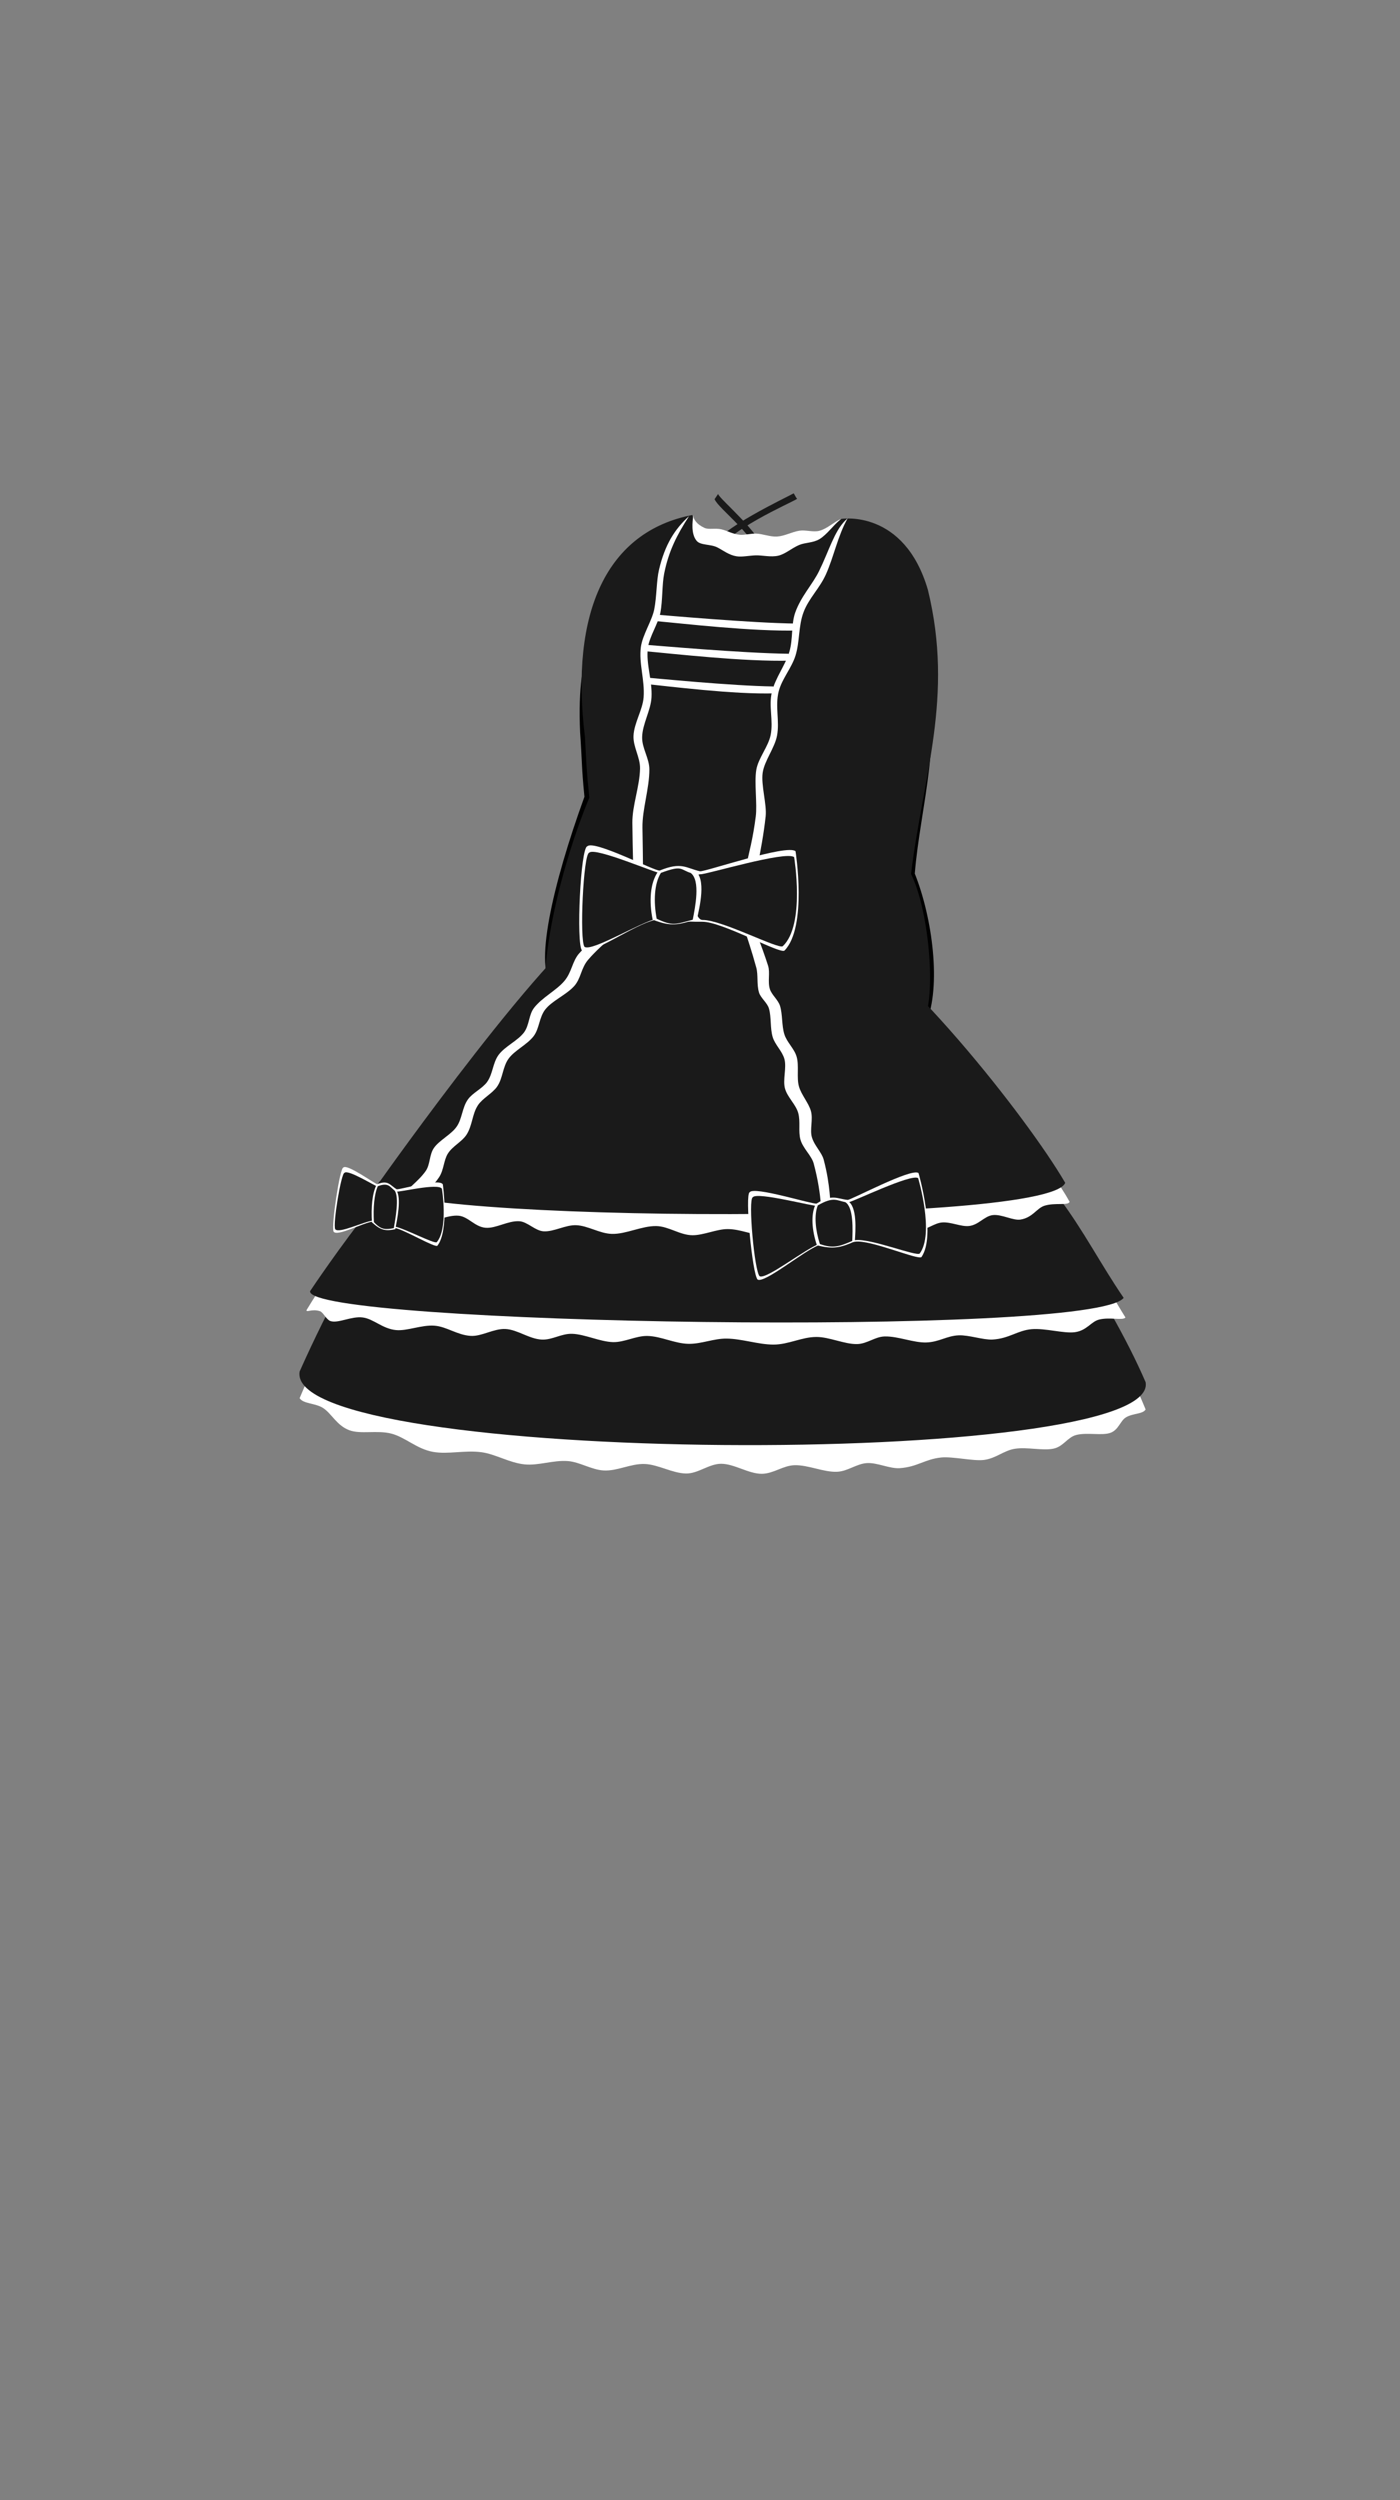 <svg viewBox="0 0 560 1e3"><rect x="0" y="0" width="560" height="1e3" fill="#808080" stroke="none"/><path id="path6247" d="m368.452 268.836c9.794 22.254-.435 53.987-2.537 80.583 7.082 17.712 10.699 45.122 4.489 59.908.0.0-73.044 5.744-84.553 34.081-2.061 4.012-2.108 11.818-3.468 16.104-.279.878-1.007 6.353-3.506 8.268-.269.206-1.137 1.148-4.583.282-.174-.044-1.373.717-3.618.036-5.834-1.769-6.67-8.86-6.766-9.288-1.985-8.783-6.25-28.03-9.433-34.248-14.191-27.72-27.975-8.064-29.282-10.4.416-1.088-6.047-14.959-3.882-19.69-8.062-6.631-.348-40.51 12.466-75.793-1.199-11.985-.912-14.214-1.742-25.828-3.126-70.136 34.928-40.335 57.012-59.687 4.625-2.285 6.71 1.054 7.483.171 3.14 1.522 66.546 33.432 67.652 34.257z" style="display:inline;fill-opacity:1;fill-rule:nonzero;fill:#000;opacity:1;stroke-dasharray:none;stroke-linecap:butt;stroke-linejoin:miter;stroke-miterlimit:4;stroke-opacity:1;stroke-width:0;stroke:#000"/><path id="path6249" d="m364.413 349.571c7.544 15.21 10.422 51.543 4.258 60.384-40.107 11.445-81.592 45.792-82.364 48.13-.784 1.888-4.791 9.822-7.288 11.603-1.217.868-4.564-.372-4.816-.396-.294-.028-.775.502-2.988-.07-5.655-1.463-10.23-5.404-10.802-7.355-18.431-29.497-37.052-53.851-41.777-55.04-3.88-21.893 6.387-62.191 17.104-87.806-1.217-11.81-1.074-11.972-1.754-24.142-6.201-50.457 8.987-82.31 42.95-88.896 5.655 21.688 47.158 12.861 59.611 1.55.0.0 25.142-4.02 34.622 28.417 10.435 42.923-1.992 74.354-6.756 113.623z" style="display:inline;fill-opacity:1;fill-rule:evenodd;fill:#1a1a1a;opacity:1;stroke-dasharray:none;stroke-linecap:butt;stroke-linejoin:miter;stroke-miterlimit:4;stroke-opacity:1;stroke-width:0;stroke:#000"/><path id="path6251" d="M119.843 559.246C166.363 448.572 239.519 374.773 240.623 367.108l89.128 1.581s98.161 120.462 128.494 195.055c-1.102 1.928-5.068 1.46-7.905 3.187-2.184 1.33-2.908 4.898-6.011 6.106-3.422 1.332-9.495-.24-13.911.94-3.453.922-5.069 4.626-9.06 5.453-4.333.898-10.555-.736-15.446.047-4.444.711-7.511 3.85-12.353 4.465-4.195.533-12.594-1.446-17.046-.988-6.635.684-9.469 3.76-16.57 4.276-4.019.292-8.986-2.271-13.123-2.033-4.245.244-7.661 3.288-12.004 3.474-5.305.227-11.559-2.771-16.971-2.632-4.631.119-8.409 3.388-13.087 3.442-5.229.06-11.008-3.986-16.258-4.009-4.894-.021-9.258 3.988-14.136 3.894-5.394-.104-11.122-3.611-16.457-3.806-5.659-.206-10.92 2.895-16.462 2.586-4.831-.27-9.608-3.407-14.313-3.757-5.892-.437-11.673 1.891-17.307 1.327-6.056-.606-11.59-4.115-17.267-4.87-6.656-.886-13.377.954-19.386-.14-6.539-1.191-11.064-5.864-16.67-7.307-5.606-1.443-12.293.346-16.791-1.353-5.033-1.902-7.02-6.618-10.435-8.849-3.151-2.058-7.86-1.607-9.434-3.952z" style="display:inline;fill-opacity:1;fill:#fff;stroke-dasharray:none;stroke-linecap:butt;stroke-linejoin:miter;stroke-miterlimit:4;stroke-opacity:1;stroke-width:0;stroke:#000"/><path id="path6253" d="M119.843 548.589C166.363 444.054 239.519 374.348 240.623 367.108l89.128 1.494s98.161 113.78 128.494 184.236c6.5 35.064-344.752 33.374-338.402-4.248z" style="display:inline;fill-opacity:1;fill:#1a1a1a;stroke-dasharray:none;stroke-linecap:butt;stroke-linejoin:miter;stroke-miterlimit:4;stroke-opacity:1;stroke-width:0;stroke:#000"/><path id="path6255" d="m122.616 523.999s46.403-76.624 68.38-81.733l192.53 5.52c37.609 16.958 48.733 50.623 66.651 79.163-.958 1.364-6.219-.242-10.542.847-3.238.815-4.863 4.384-9.705 5.052-4.328.597-11.9-1.692-17.325-1.209-5.559.495-8.997 3.761-15.524 4.141-3.815.222-9.547-1.873-13.641-1.688-4.727.213-7.86 2.699-12.907 2.862-5.05.163-11.306-2.526-16.619-2.411-4.004.087-7.014 2.989-11.139 3.049-5.055.074-11.075-2.877-16.27-2.843-5.945.04-11.082 3.059-17.146 3.049-6.098-.01-12.592-2.343-18.74-2.402-5.187-.05-10.026 2.182-15.203 2.099-5.565-.089-10.937-3.026-16.442-3.153-4.57-.105-9.288 2.605-13.784 2.474-5.191-.151-11.208-3.147-16.258-3.33-4.428-.161-7.91 2.495-12.197 2.31-5.009-.216-9.734-3.984-14.504-4.232-4.732-.246-9.511 3.028-13.961 2.751-5.427-.337-9.565-3.702-14.494-4.083-5.076-.392-10.924 2.199-15.378 1.763-5.417-.53-8.925-4.451-13.267-5.042-4.527-.617-9.955 2.504-13.006 1.415-1.59-.568-2.865-3.511-4.131-3.924-3.307-1.081-5.513.687-5.38-.442z" style="display:inline;fill-opacity:1;fill:#fff;stroke-dasharray:none;stroke-linecap:butt;stroke-linejoin:miter;stroke-miterlimit:4;stroke-opacity:1;stroke-width:0;stroke:#000"/><path id="path6257" d="m124.03 516.437s46.102-69.534 67.937-74.171l191.284 5.009c37.366 15.389 48.417 45.94 66.22 71.838-12.293 15.975-327.155 10.642-325.44-2.676z" style="display:inline;fill-opacity:1;fill:#1a1a1a;stroke-dasharray:none;stroke-linecap:butt;stroke-linejoin:miter;stroke-miterlimit:4;stroke-opacity:1;stroke-width:0;stroke:#000"/><path id="path6259" d="m148.302 479.767s77.534-104.677 96.12-109.578l75.454.304c31.807 16.266 92.824 82.835 107.978 110.209-.584 1.607-5.805.234-10.013 1.541-3.195.993-4.684 4.728-9.617 5.552-2.963.495-7.627-2.223-11.129-1.788-3.427.425-5.682 4.004-9.563 4.373-3.238.308-7.154-1.703-10.669-1.434-3.082.235-5.734 2.754-9.003 2.96-18.542 1.167-39.896 1.858-61.861 2.099-5.307.058-9.65-2.41-14.998-2.404-4.337.005-9.677 2.493-14.003 2.464-5.026-.034-9.535-3.59-14.499-3.669-5.827-.093-12.093 3.284-17.755 3.129-4.925-.134-9.522-3.291-14.264-3.471-4.339-.165-8.839 2.652-12.979 2.449-3.416-.167-6.508-3.847-9.762-4.039-4.598-.272-9.274 2.931-13.493 2.609-4.309-.329-6.902-4.434-10.745-4.814-4.525-.448-10.202 2.819-13.973 2.301-16.59-2.278-25.321-5.228-21.224-8.793z" style="display:inline;fill-opacity:1;fill:#fff;stroke-dasharray:none;stroke-linecap:butt;stroke-linejoin:miter;stroke-miterlimit:4;stroke-opacity:1;stroke-width:0;stroke:#000"/><path id="path6261" d="m152.171 472.236s71.517-101.011 89.729-105.586l86.606-.046c31.166 15.183 82.731 80.953 97.58 106.505-6.868 18.002-293.743 15.564-273.915-.873z" style="display:inline;fill-opacity:1;fill:#1a1a1a;stroke-dasharray:none;stroke-linecap:butt;stroke-linejoin:miter;stroke-miterlimit:4;stroke-opacity:1;stroke-width:0;stroke:#000"/><path style="display:inline;fill-opacity:1;fill:#fff;stroke-dasharray:none;stroke-linecap:butt;stroke-linejoin:miter;stroke-miterlimit:4;stroke-opacity:1;stroke-width:0;stroke:#83afc8" d="m368.601 502.78c-1.262 1.376-20.523-7.048-26.549-6.125-5.66.862-8.681.602-14.629 1.445-5.864 2.181-21.473 15.228-24.358 13.712-2.138-1.965-5.227-34.429-3.169-34.945 1.593-2.515 25.142 4.912 26.732 4.538 6.276-3.936 8.012-1.953 12.42-1.477 1.467.043 25.464-12.865 28.366-10.746.0.0 7.192 24.826 1.187 33.598z" id="path6263"/><path id="path6265" d="m332.376 482.763c-.803 1.331-2.763 5.126-3.587 5.752-.219-.403.198-10.205-3.318-23.166-.852-3.139-4.29-6.008-5.293-9.543-.938-3.305.09-7.134-.904-10.688-.928-3.318-4.269-6.218-5.258-9.659-1.013-3.525.728-8.348-.266-11.925-.877-3.153-3.776-5.668-4.685-8.767-1.067-3.64-.48-7.861-1.478-11.364-.662-2.323-3.327-4.221-3.988-6.434-.985-3.296-.264-6.97-1.089-9.973-3.511-12.778-7.226-21.981-8.103-24.998-.184-.632-.781-2.929-.851-3.01 2.232-.707 8.314 10.6 13.674 27.267.915 2.845-.254 6.332.741 9.422.723 2.245 3.321 4.298 4.038 6.645 1.058 3.46.634 7.749 1.72 11.319.999 3.281 3.98 5.724 4.933 9.044 1.025 3.573-.083 8.382.917 11.881.972 3.401 3.909 6.62 4.8 9.864.899 3.275-.482 7.316.347 10.326.953 3.461 3.961 6.098 4.755 9.09 2.771 10.441 2.531 18.066 2.895 18.916z" style="display:inline;fill-opacity:1;fill:#fff;stroke-dasharray:none;stroke-linecap:butt;stroke-linejoin:miter;stroke-miterlimit:4;stroke-opacity:1;stroke-width:0;stroke:#83afc8"/><path id="path6267" d="m257.352 363.045c-7.307 7.671-16.345 14.11-22.096 20.834-2.948 3.446-2.817 7.619-5.75 10.717-3.311 3.496-8.661 5.693-11.388 9.154-2.468 3.133-2.351 7.614-4.627 10.636-2.622 3.481-7.611 5.666-10.064 9.064-2.404 3.331-2.273 7.875-4.6 11.191-1.924 2.742-5.804 4.628-7.655 7.432-2.341 3.546-2.187 8.138-4.586 11.814-1.82 2.79-5.529 4.514-7.392 7.44-1.734 2.724-1.632 6.508-3.459 9.367-2.664 4.168-7.79 8.371-10.671 12.903-1.239-.754-5.786-3.054-5.966-3.306 2.413-3.767 8.349-7.719 11.248-12.019 1.803-2.674 1.302-6.308 3.235-9.133 2.025-2.96 6.875-5.363 9.035-8.434 2.313-3.289 2.177-7.632 4.576-10.998 1.841-2.583 5.712-4.301 7.606-6.89 2.366-3.236 2.276-7.71 4.665-10.921 2.545-3.42 7.569-5.575 10.106-8.906 2.194-2.88 1.903-7.13 4.065-9.898 3.243-4.153 8.799-6.883 12.012-10.607 3.162-3.665 3.195-8.02 6.083-11.227 12.61-14.001 25.365-22.071 30.024-19.994-.305.348-4.131 1.498-4.4 1.781z" style="display:inline;fill-opacity:1;fill:#fff;stroke-dasharray:none;stroke-linecap:butt;stroke-linejoin:miter;stroke-miterlimit:4;stroke-opacity:1;stroke-width:0;stroke:#83afc8"/><path id="path6269" d="m327.756 497.502c-5.754 2.04-21.099 14.316-23.894 12.968-2.061-1.763-4.74-31.107-2.723-31.597 1.589-2.301 24.509 3.83 26.066 3.475 2.437-.124 1.179 3.194 2.882 3.185-2.154.328.598 11.554-2.33 11.969z" style="display:inline;fill-opacity:1;fill:#1a1a1a;stroke-dasharray:none;stroke-linecap:butt;stroke-linejoin:miter;stroke-miterlimit:4;stroke-opacity:1;stroke-width:0;stroke:#83afc8"/><path id="path6271" d="m339.349 480.882c1.432.025 25.102-11.558 27.906-9.662.0.0 6.604 22.14.624 30.168l-2e-5-1e-4c-1.25 1.262-19.926-6.244-25.821-5.345-2.752.414-4.794-10.614-6.931-10.611 1.933-.358 1.715-3.997 4.222-4.55z" style="display:inline;fill-opacity:1;fill:#1a1a1a;stroke-dasharray:none;stroke-linecap:butt;stroke-linejoin:miter;stroke-miterlimit:4;stroke-opacity:1;stroke-width:0;stroke:#83afc8"/><path style="display:inline;fill-opacity:1;fill:#fff;stroke-dasharray:none;stroke-linecap:butt;stroke-linejoin:miter;stroke-miterlimit:4;stroke-opacity:1;stroke-width:0;stroke:#83afc8" d="m341.931 496.521c-5.741 2.581-8.798 3.207-15.166 1.544-1.979-5.872-2.493-12.071-.606-16.178 5.537-.278 7.893-.453 12.879-1.553 3.958 2.117 3.167 11.894 2.893 16.188z" id="path6273"/><path style="display:inline;fill-opacity:1;fill:#1a1a1a;stroke-dasharray:none;stroke-linecap:butt;stroke-linejoin:miter;stroke-miterlimit:4;stroke-opacity:1;stroke-width:0;stroke:#83afc8" d="m340.908 496.331c-5.017 2.211-7.699 3.117-12.955 1.253-1.809-5.636-2.369-11.562-.833-15.456 6.303-3.622 7.503-1.97 10.996-1.295 3.43 2.079 2.943 11.403 2.792 15.499z" id="path6275"/><path style="display:inline;fill-opacity:1;fill:#fff;stroke-dasharray:none;stroke-linecap:butt;stroke-linejoin:miter;stroke-miterlimit:4;stroke-opacity:1;stroke-width:0;stroke:#83afc8" d="m313.776 380.225c-1.859 1.414-25.016-11.649-32.892-11.545-7.397.091-11.217-.708-18.98-.686-7.891 1.612-25.684 14.426-29.106 12.17-2.388-2.663-.582-41.392 2.144-41.664 2.485-2.702 26.806 9.887 28.907 9.707 8.731-3.61 10.6-.992 16.158.288 1.87.29 34.873-10.993 38.21-8.024.0.0 4.801 30.405-4.441 39.755z" id="path6277"/><path id="path6279" d="m305.872 222.217c-.453 1.126-.938 1.643-1.31 2.616-1.085-9.838-17.209-21.229-18.734-25.195.309-.361.986-1.487 1.413-2.073.341 1.916 17.887 16.226 18.454 23.591z" style="display:inline;fill-opacity:1;fill:#1a1a1a;stroke-dasharray:none;stroke-linecap:butt;stroke-linejoin:miter;stroke-miterlimit:4;stroke-opacity:1;stroke-width:0;stroke:#83afc8"/><path id="path6281" d="m300.809 365.374c-.688.991-4.222-.076-4.788.243-.509-13.282 4.175-22.137 6.285-39.048.632-5.065-.63-13.453.205-18.608.757-4.667 4.844-9.35 5.757-14.007 1.133-5.779-.869-11.519.486-17.143 1.392-5.778 5.395-10.684 6.999-16.134 1.53-5.198.651-10.958 2.355-15.709 2.356-6.571 6.868-11.145 9.513-16.531 3.903-7.95 6.092-15.902 10.487-20.241.324-.32.65-.629.976-.926-3.997 7.044-5.581 15.596-8.794 22.635-2.498 5.473-6.773 9.438-8.843 14.886-2.114 5.563-1.516 11.858-3.226 17.374-1.573 5.074-5.483 9.374-6.748 14.391-1.501 5.953.454 11.86-.664 17.707-.955 4.997-5.031 9.951-5.744 14.853-.704 4.84 1.702 12.63 1.201 17.361-1.546 14.608-5.203 25.654-5.457 38.899z" style="display:inline;fill-opacity:1;fill:#fff;stroke-dasharray:none;stroke-linecap:butt;stroke-linejoin:miter;stroke-miterlimit:4;stroke-opacity:1;stroke-width:0;stroke:#83afc8"/><path id="path6283" d="m257.161 362.753c-.688.991-2.826-1.733-3.391-1.414-.373-9.732-.709-20.697-.826-32.212-.07-6.918 2.944-14.565 3.072-21.731.081-4.533-2.796-8.556-2.61-13.092.21-5.118 3.675-10.39 4.045-15.41.514-6.958-1.987-13.592-1.098-20.115.655-4.806 4.427-10.515 5.322-14.949 1.029-5.1.9-11.59 1.916-15.903 2.397-10.175 6.323-16.304 12.047-21.51-4.839 7.491-8.156 13.909-9.978 23.042-.873 4.378-.586 10.741-1.497 15.583-.8 4.255-4.468 9.675-5.014 14.108-.804 6.524 1.826 13.031 1.455 19.78-.287 5.22-3.647 10.655-3.749 15.908-.087 4.492 2.887 8.449 2.892 12.905.008 7.747-2.881 15.928-2.764 23.338.18 11.287.364 22.016.179 31.672z" style="display:inline;fill-opacity:1;fill:#fff;stroke-dasharray:none;stroke-linecap:butt;stroke-linejoin:miter;stroke-miterlimit:4;stroke-opacity:1;stroke-width:0;stroke:#83afc8"/><path id="path6285" d="m263.009 367.344c-6.861 1.463-26.234 13.414-29.199 11.37-2.065-2.412-.487-37.401 1.882-37.649 2.168-2.449 27.251 8.51 29.077 8.346 2.789.252.837 3.953 2.773 4.22-2.5.035-1.14 13.702-4.533 13.713z" style="display:inline;fill-opacity:1;fill:#1a1a1a;stroke-dasharray:none;stroke-linecap:butt;stroke-linejoin:miter;stroke-miterlimit:4;stroke-opacity:1;stroke-width:0;stroke:#83afc8"/><path id="path6287" d="m280.224 349.667c1.828.263 34.176-9.512 37.429-6.823.0.0 4.525 27.147-4.553 35.623v-13e-5c-1.824 1.282-24.395-10.604-32.099-10.508-3.595.039-4.253-13.28-6.988-13.625 2.537-.106 2.904-4.427 6.211-4.668z" style="display:inline;fill-opacity:1;fill:#1a1a1a;stroke-dasharray:none;stroke-linecap:butt;stroke-linejoin:miter;stroke-miterlimit:4;stroke-opacity:1;stroke-width:0;stroke:#83afc8"/><path style="display:inline;fill-opacity:1;fill:#fff;stroke-dasharray:none;stroke-linecap:butt;stroke-linejoin:miter;stroke-miterlimit:4;stroke-opacity:1;stroke-width:0;stroke:#83afc8" d="m278.754 367.753c-7.805 2.102-9.828 3.09-17.684.092-1.492-7.238-1.049-14.62 2.094-19.148 7.135.576 8.183.005 14.759-.477 4.69 3.139 1.943 14.522.831 19.533z" id="path6289"/><path style="display:inline;fill-opacity:1;fill:#1a1a1a;stroke-dasharray:none;stroke-linecap:butt;stroke-linejoin:miter;stroke-miterlimit:4;stroke-opacity:1;stroke-width:0;stroke:#83afc8" d="m277.102 367.862c-6.813 1.785-8.031 2.664-14.428-.389-1.315-6.932-.981-14.001 1.676-18.335 8.709-3.236 7.577-1.345 11.928.02 4.021 3.008 1.743 13.907.823 18.705z" id="path6291"/><path id="path6293" d="m284.786 219.819c.89 1.013 1.341.977 2.072 1.852 2.13-8.847 29.799-20.625 31.993-22.154-.531-.549-.801-1.343-1.38-2.203-1.826 1.129-31.004 14.751-32.117 21.374z" style="display:inline;fill-opacity:1;fill:#1a1a1a;stroke-dasharray:none;stroke-linecap:butt;stroke-linejoin:miter;stroke-miterlimit:4;stroke-opacity:1;stroke-width:0;stroke:#83afc8"/><path id="path6295" d="m336.392 207.559c-3.081 2.525-5.598 6.262-8.587 8.068-2.61 1.576-5.706 1.301-8.213 2.383-2.975 1.284-5.424 3.564-8.207 4.231-3.054.732-6.419-.207-9.178-.111-2.54.089-5.383.728-7.617.37-3.002-.481-5.322-2.352-7.616-3.534-2.769-1.426-6.819-.726-8.4-2.742-2.169-2.766-1.659-7.432-1.206-10.253-.166 1.599 1.264 3.748 4.451 5.186 1.65.744 4.384.003 6.711.551 2.31.544 4.563 1.938 7.392 2.186 1.923.169 4.378-.515 6.452-.468 2.571.059 5.678 1.344 8.386 1.188 3.118-.179 5.85-1.835 8.999-2.341 2.496-.401 5.506.68 7.93.048 3.207-.836 5.785-3.476 8.703-4.763z" style="display:inline;fill-opacity:1;fill:#fff;stroke-dasharray:none;stroke-linecap:butt;stroke-linejoin:miter;stroke-miterlimit:4;stroke-opacity:1;stroke-width:0;stroke:#83afc8"/><path style="display:inline;fill-opacity:1;fill:#fff;stroke-dasharray:none;stroke-linecap:butt;stroke-linejoin:miter;stroke-miterlimit:4;stroke-opacity:1;stroke-width:0;stroke:#83afc8" d="m319.283 252.178c-.097-1.35-.655-1.619-.693-2.761-18.352-.216-52.793-3.345-56.768-3.628.109.764.108 1.553-.017 2.584 11.4 1.021 39.204 4.297 57.479 3.806z" id="path6297"/><path style="display:inline;fill-opacity:1;fill:#fff;stroke-dasharray:none;stroke-linecap:butt;stroke-linejoin:miter;stroke-miterlimit:4;stroke-opacity:1;stroke-width:0;stroke:#83afc8" d="m316.134 264.243c-.098-1.35-.666-1.619-.705-2.761-18.662-.216-53.686-3.345-57.728-3.628.111.764.11 1.553-.017 2.584 11.593 1.021 39.867 4.297 58.451 3.806z" id="path6299"/><path style="display:inline;fill-opacity:1;fill:#fff;stroke-dasharray:none;stroke-linecap:butt;stroke-linejoin:miter;stroke-miterlimit:4;stroke-opacity:1;stroke-width:0;stroke:#83afc8" d="m309.947 277.325c-.088-1.35-.595-1.619-.63-2.761-16.687-.216-48.003-3.345-51.618-3.628.099.764.099 1.553-.015 2.584 10.366 1.021 35.647 4.297 52.264 3.806z" id="path6301"/><path style="display:inline;fill-opacity:1;fill:#fff;stroke-dasharray:none;stroke-linecap:butt;stroke-linejoin:miter;stroke-miterlimit:4;stroke-opacity:1;stroke-width:0;stroke:#83afc8" d="m174.954 498.266c-.943.878-12.995-6.264-16.747-7.053-3.524-.746-5.309-1.779-9.003-2.618-3.821.364-14.237 6.137-15.773 4.032-1.027-2.303 2.57-25.695 3.879-25.603 1.294-1.796 12.625 6.534 13.632 6.628 4.303-1.803 5.085.409 7.677 2.002.878.429 17.046-4.576 18.512-1.934.0.0 2.605 18.403-2.177 24.546z" id="path6303"/><path id="path6305" d="m149.484 488.157c-3.737.269-13.89 5.432-15.395 3.499-1.007-2.104 2.423-22.634 3.702-22.53 1.263-1.607 12.387 5.411 13.372 5.512 1.484.539.286 3.132 1.313 3.577-1.341-.284-1.174 10.354-2.992 9.942z" style="display:inline;fill-opacity:1;fill:#1a1a1a;stroke-dasharray:none;stroke-linecap:butt;stroke-linejoin:miter;stroke-miterlimit:4;stroke-opacity:1;stroke-width:0;stroke:#83afc8"/><path id="path6307" d="m158.674 476.576c.859.403 16.654-3.519 18.091-1.1.0.0 2.607 15.877-2.061 21.369l1e-5-1e-4c-.921.781-12.742-5.395-16.412-6.171-1.713-.367-1.478-10.642-2.766-11.208 1.212.198 1.564-3.071 3.147-2.891z" style="display:inline;fill-opacity:1;fill:#1a1a1a;stroke-dasharray:none;stroke-linecap:butt;stroke-linejoin:miter;stroke-miterlimit:4;stroke-opacity:1;stroke-width:0;stroke:#83afc8"/><path style="display:inline;fill-opacity:1;fill:#fff;stroke-dasharray:none;stroke-linecap:butt;stroke-linejoin:miter;stroke-miterlimit:4;stroke-opacity:1;stroke-width:0;stroke:#83afc8" d="m158.118 491.669c-3.802.784-5.726.518-9.335-2.75-.401-5.911.125-11.719 1.813-14.955 3.37 1.265 4.812 1.752 7.96 2.114 2.097 3.021.305 11.742-.438 15.591z" id="path6309"/><path style="display:inline;fill-opacity:1;fill:#1a1a1a;stroke-dasharray:none;stroke-linecap:butt;stroke-linejoin:miter;stroke-miterlimit:4;stroke-opacity:1;stroke-width:0;stroke:#83afc8" d="m157.527 491.214c-3.317.645-5.053.737-7.966-2.409-.33-5.648.131-11.219 1.579-14.358 4.281-1.581 4.781.258 6.792 1.833 1.784 2.841.236 11.231-.406 14.934z" id="path6311"/></svg>